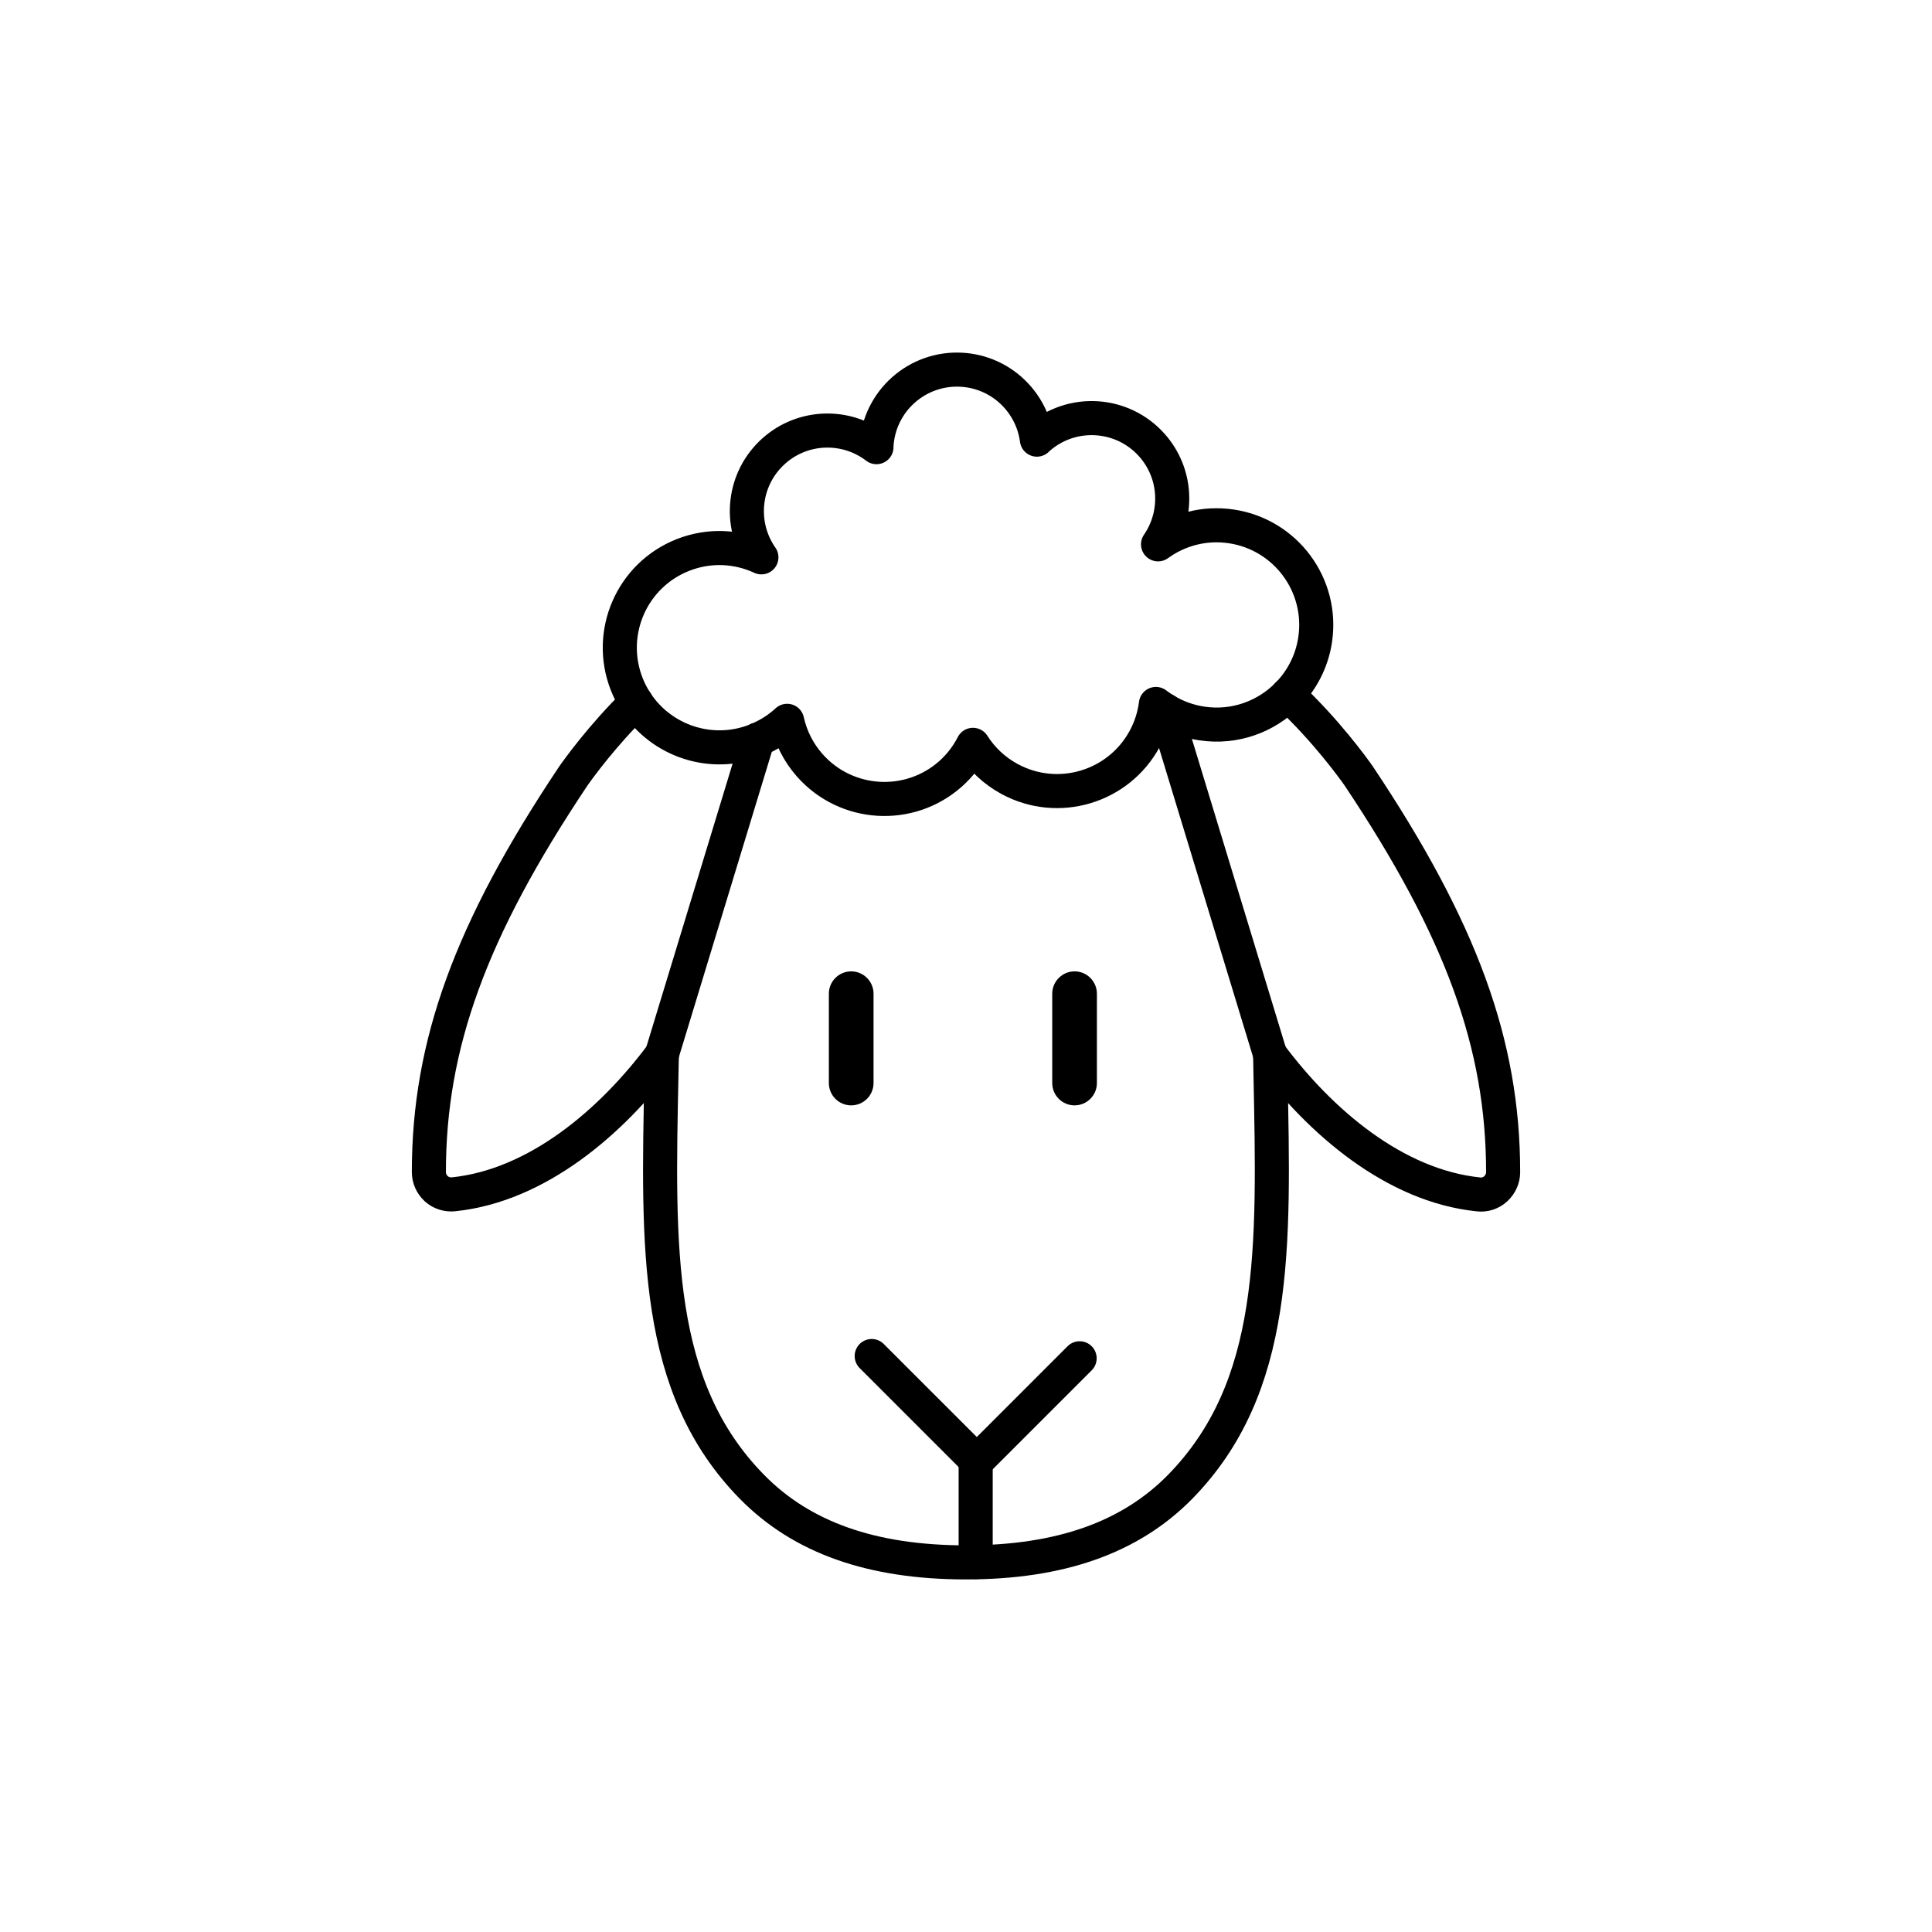 <?xml version="1.0" encoding="utf-8"?>
<!-- Generator: Adobe Illustrator 16.0.0, SVG Export Plug-In . SVG Version: 6.00 Build 0)  -->
<!DOCTYPE svg PUBLIC "-//W3C//DTD SVG 1.1//EN" "http://www.w3.org/Graphics/SVG/1.1/DTD/svg11.dtd">
<svg version="1.1" xmlns="http://www.w3.org/2000/svg" xmlns:xlink="http://www.w3.org/1999/xlink" x="0px" y="0px"
	 width="453.543px" height="453.543px" viewBox="0 0 453.543 453.543" enable-background="new 0 0 453.543 453.543"
	 xml:space="preserve">
<g id="kvadrat" display="none">
</g>
<g id="color" display="none">
	<g id="rdeča7bela" display="inline">
	</g>
	<g display="inline">
		
			<path fill="#FFFFFF" stroke="#000000" stroke-width="8" stroke-linecap="round" stroke-linejoin="round" stroke-miterlimit="10" d="
			M226.771,366.775c-22.109,0-38.553-5.82-50.266-17.755c-22.939-23.396-22.068-55.85-21.229-96.918
			c0.033-1.522,0.064-3.031,0.094-4.553c-11.723,15.732-29.172,30.77-48.902,32.816c-1.459,0.156-2.957-0.315-4.059-1.313
			c-1.092-1.018-1.729-2.4-1.729-3.911c0-29.963,9.816-56.905,33.854-92.888c2.578-3.713,25.338-35.238,48.295-35.238
			c1.059,0,2.068,0.063,3.084,0.209c9.092-13.75,24.436-22.106,40.857-22.106c16.424,0,31.764,8.378,40.859,22.095
			c1.09-0.124,2.088-0.208,3.072-0.208c22.945,0,45.717,31.524,48.254,35.144c24.1,36.076,33.906,63.018,33.906,93.013
			c0,1.52-0.65,2.895-1.74,3.91c-1.092,1.008-2.561,1.5-4.061,1.313c-19.717-2.025-37.176-17.096-48.893-32.828
			c0.02,1.532,0.063,3.032,0.082,4.574c0.844,41.079,1.701,73.492-21.215,96.908C265.326,360.955,248.869,366.775,226.771,366.775z"
			/>
		<path fill="none" stroke="#000000" stroke-width="9" stroke-linecap="round" stroke-linejoin="round" stroke-miterlimit="10" d="
			M226.771,366.775c-22.109,0-38.553-5.82-50.266-17.755c-22.939-23.396-22.068-55.85-21.229-96.918
			c0.033-1.522,0.064-3.031,0.094-4.553c-11.723,15.732-29.172,30.77-48.902,32.816c-1.459,0.156-2.957-0.315-4.059-1.313
			c-1.092-1.018-1.729-2.4-1.729-3.911c0-29.963,9.816-56.905,33.854-92.888c2.578-3.713,25.338-35.238,48.295-35.238
			c1.059,0,2.068,0.063,3.084,0.209c9.092-13.75,24.436-22.106,40.857-22.106c16.424,0,31.764,8.378,40.859,22.095
			c1.09-0.124,2.088-0.208,3.072-0.208c22.945,0,45.717,31.524,48.254,35.144c24.1,36.076,33.906,63.018,33.906,93.013
			c0,1.52-0.65,2.895-1.74,3.91c-1.092,1.008-2.561,1.5-4.061,1.313c-19.717-2.025-37.176-17.096-48.893-32.828
			c0.02,1.532,0.063,3.032,0.082,4.574c0.844,41.079,1.701,73.492-21.215,96.908C265.326,360.955,248.869,366.775,226.771,366.775z"
			/>
		<g>
			<path d="M199.822,259.489c-2.893,0-5.244-2.338-5.244-5.243v-20.974c0-2.885,2.352-5.243,5.244-5.243
				c2.887,0,5.244,2.358,5.244,5.243v20.974C205.066,257.151,202.708,259.489,199.822,259.489z"/>
			<path d="M252.261,259.489c-2.887,0-5.246-2.338-5.246-5.243v-20.974c0-2.885,2.359-5.243,5.246-5.243
				c2.883,0,5.24,2.358,5.24,5.243v20.974C257.501,257.151,255.144,259.489,252.261,259.489z"/>
		</g>
		<g>
			
				<polyline fill="none" stroke="#000000" stroke-width="8" stroke-linecap="round" stroke-linejoin="round" stroke-miterlimit="10" points="
				204.636,318.333 229.306,343.002 253.447,318.861 			"/>
			
				<line fill="none" stroke="#000000" stroke-width="8" stroke-linecap="round" stroke-linejoin="round" stroke-miterlimit="10" x1="229.041" y1="342.271" x2="229.041" y2="366.695"/>
		</g>
		<path stroke="#000000" stroke-width="8" stroke-linecap="round" stroke-linejoin="round" stroke-miterlimit="10" d="
			M267.63,147.215c1.09-0.124,2.088-0.208,3.072-0.208c22.945,0,45.717,31.524,48.254,35.144
			c24.1,36.076,33.906,63.018,33.906,93.013c0,1.52-0.65,2.895-1.74,3.91c-1.092,1.008-2.561,1.5-4.061,1.313
			c-19.717-2.025-37.176-17.096-48.893-32.828L267.63,147.215z"/>
		<path stroke="#000000" stroke-width="8" stroke-linecap="round" stroke-linejoin="round" stroke-miterlimit="10" d="
			M155.371,247.549c-11.723,15.732-29.172,30.77-48.902,32.816c-1.459,0.156-2.957-0.315-4.059-1.313
			c-1.092-1.018-1.729-2.4-1.729-3.911c0-29.963,9.816-56.905,33.854-92.888c2.578-3.713,25.338-35.238,48.295-35.238
			c1.059,0,2.068,0.063,3.084,0.209L155.371,247.549z"/>
		
			<path fill="#FFFFFF" stroke="#000000" stroke-width="8" stroke-linecap="round" stroke-linejoin="round" stroke-miterlimit="10" d="
			M289.058,123.572c-6.315-0.943-12.416,0.736-17.203,4.214c4.81-6.995,4.467-16.604-1.412-23.248
			c-6.929-7.83-18.892-8.56-26.721-1.633c-0.108,0.096-0.201,0.204-0.308,0.301c-1.159-8.803-8.41-15.841-17.605-16.403
			c-10.436-0.637-19.411,7.306-20.048,17.742c-0.009,0.144,0.001,0.285-0.005,0.429c-7.045-5.405-17.149-5.255-24.048,0.85
			c-7.281,6.443-8.413,17.239-2.966,25.015c-5.604-2.602-12.22-2.997-18.421-0.551c-12.021,4.735-17.925,18.317-13.188,30.337
			c4.737,12.02,18.318,17.923,30.339,13.188c2.786-1.099,5.239-2.677,7.312-4.595c0.828,3.758,2.586,7.365,5.317,10.452
			c8.561,9.675,23.344,10.578,33.019,2.018c2.244-1.987,3.995-4.316,5.286-6.832c2.063,3.254,4.957,6.046,8.585,8.015
			c11.354,6.163,25.554,1.955,31.717-9.4c1.428-2.629,2.292-5.412,2.646-8.213c3.049,2.347,6.719,3.976,10.793,4.584
			c12.777,1.909,24.682-6.903,26.59-19.679C310.645,137.384,301.834,125.48,289.058,123.572z"/>
	</g>
</g>
<g id="cb">
	<g id="rdeča7bela_copy">
	</g>
	<g>
		<g>
			<path d="M199.822,259.489c-2.893,0-5.244-2.338-5.244-5.243v-20.974c0-2.885,2.352-5.243,5.244-5.243
				c2.887,0,5.244,2.358,5.244,5.243v20.974C205.066,257.151,202.708,259.489,199.822,259.489z"/>
			<path d="M252.261,259.489c-2.887,0-5.246-2.338-5.246-5.243v-20.974c0-2.885,2.359-5.243,5.246-5.243
				c2.883,0,5.24,2.358,5.24,5.243v20.974C257.501,257.151,255.144,259.489,252.261,259.489z"/>
		</g>
		<g>
			
				<polyline fill="none" stroke="#000000" stroke-width="8" stroke-linecap="round" stroke-linejoin="round" stroke-miterlimit="10" points="
				204.636,318.333 229.306,343.002 253.447,318.861 			"/>
			
				<line fill="none" stroke="#000000" stroke-width="8" stroke-linecap="round" stroke-linejoin="round" stroke-miterlimit="10" x1="229.041" y1="342.271" x2="229.041" y2="366.695"/>
		</g>
		<g>
			<path fill="none" stroke="#000000" stroke-width="8" stroke-linecap="round" stroke-linejoin="round" stroke-miterlimit="10" d="
				M155.371,247.549c-0.029,1.521-0.061,3.031-0.094,4.553c-0.84,41.069-1.711,73.523,21.229,96.918
				c11.713,11.935,28.156,17.755,50.266,17.755c22.098,0,38.555-5.82,50.266-17.734c22.916-23.416,22.059-55.829,21.215-96.908
				c-0.02-1.542-0.063-3.042-0.082-4.574"/>
			
				<line fill="none" stroke="#000000" stroke-width="8" stroke-linecap="round" stroke-linejoin="round" stroke-miterlimit="10" x1="273.582" y1="166.77" x2="298.169" y2="247.56"/>
			<path fill="none" stroke="#000000" stroke-width="8" stroke-linecap="round" stroke-linejoin="round" stroke-miterlimit="10" d="
				M298.169,247.56c11.717,15.731,29.176,30.803,48.893,32.828c1.5,0.187,2.969-0.305,4.061-1.313c1.09-1.016,1.74-2.391,1.74-3.91
				c0-29.995-9.807-56.938-33.906-93.013c-1.276-1.821-7.677-10.705-16.643-19.084"/>
			
				<line fill="none" stroke="#000000" stroke-width="8" stroke-linecap="round" stroke-linejoin="round" stroke-miterlimit="10" x1="155.371" y1="247.549" x2="177.875" y2="173.631"/>
			<path fill="none" stroke="#000000" stroke-width="8" stroke-linecap="round" stroke-linejoin="round" stroke-miterlimit="10" d="
				M149.335,164.882c-7.981,7.827-13.596,15.638-14.801,17.373c-24.037,35.982-33.854,62.925-33.854,92.888
				c0,1.511,0.637,2.893,1.729,3.911c1.102,0.998,2.6,1.469,4.059,1.313c19.73-2.047,37.18-17.084,48.902-32.816"/>
			<path fill="none" stroke="#000000" stroke-width="8" stroke-linecap="round" stroke-linejoin="round" stroke-miterlimit="10" d="
				M149.335,164.882c-0.861-1.316-1.603-2.737-2.202-4.258c-4.736-12.02,1.168-25.602,13.188-30.337
				c6.201-2.446,12.817-2.05,18.421,0.551c-5.447-7.776-4.315-18.572,2.966-25.015c6.898-6.104,17.003-6.255,24.048-0.85
				c0.006-0.144-0.004-0.286,0.005-0.429c0.637-10.436,9.612-18.378,20.048-17.742c9.195,0.563,16.446,7.6,17.605,16.403
				c0.106-0.098,0.199-0.206,0.308-0.301c7.829-6.927,19.792-6.197,26.721,1.633c5.879,6.644,6.222,16.253,1.412,23.248
				c4.787-3.478,10.888-5.157,17.203-4.214c12.776,1.909,21.587,13.812,19.679,26.59c-0.757,5.067-3.09,9.506-6.423,12.905"/>
			<path fill="none" stroke="#000000" stroke-width="8" stroke-linecap="round" stroke-linejoin="round" stroke-miterlimit="10" d="
				M273.582,166.77c-0.773-0.465-1.519-0.967-2.228-1.513c-0.354,2.801-1.219,5.584-2.646,8.213
				c-6.163,11.355-20.363,15.563-31.717,9.4c-3.628-1.969-6.521-4.761-8.585-8.015c-1.291,2.515-3.042,4.845-5.286,6.832
				c-9.675,8.56-24.458,7.657-33.019-2.018c-2.731-3.086-4.489-6.694-5.317-10.452c-1.969,1.823-4.293,3.325-6.909,4.414"/>
			<path fill="none" stroke="#000000" stroke-width="8" stroke-linecap="round" stroke-linejoin="round" stroke-miterlimit="10" d="
				M273.582,166.77c2.553,1.532,5.438,2.604,8.565,3.071c7.71,1.152,15.098-1.604,20.167-6.774"/>
			<path fill="none" stroke="#000000" stroke-width="8" stroke-linecap="round" stroke-linejoin="round" stroke-miterlimit="10" d="
				M177.875,173.631c-0.137,0.057-0.264,0.126-0.402,0.181c-10.5,4.137-22.19,0.154-28.137-8.93"/>
		</g>
	</g>
</g>
<g id="pivot">
	<circle fill="none" cx="226.526" cy="367.094" r="14.133"/>
</g>
</svg>
